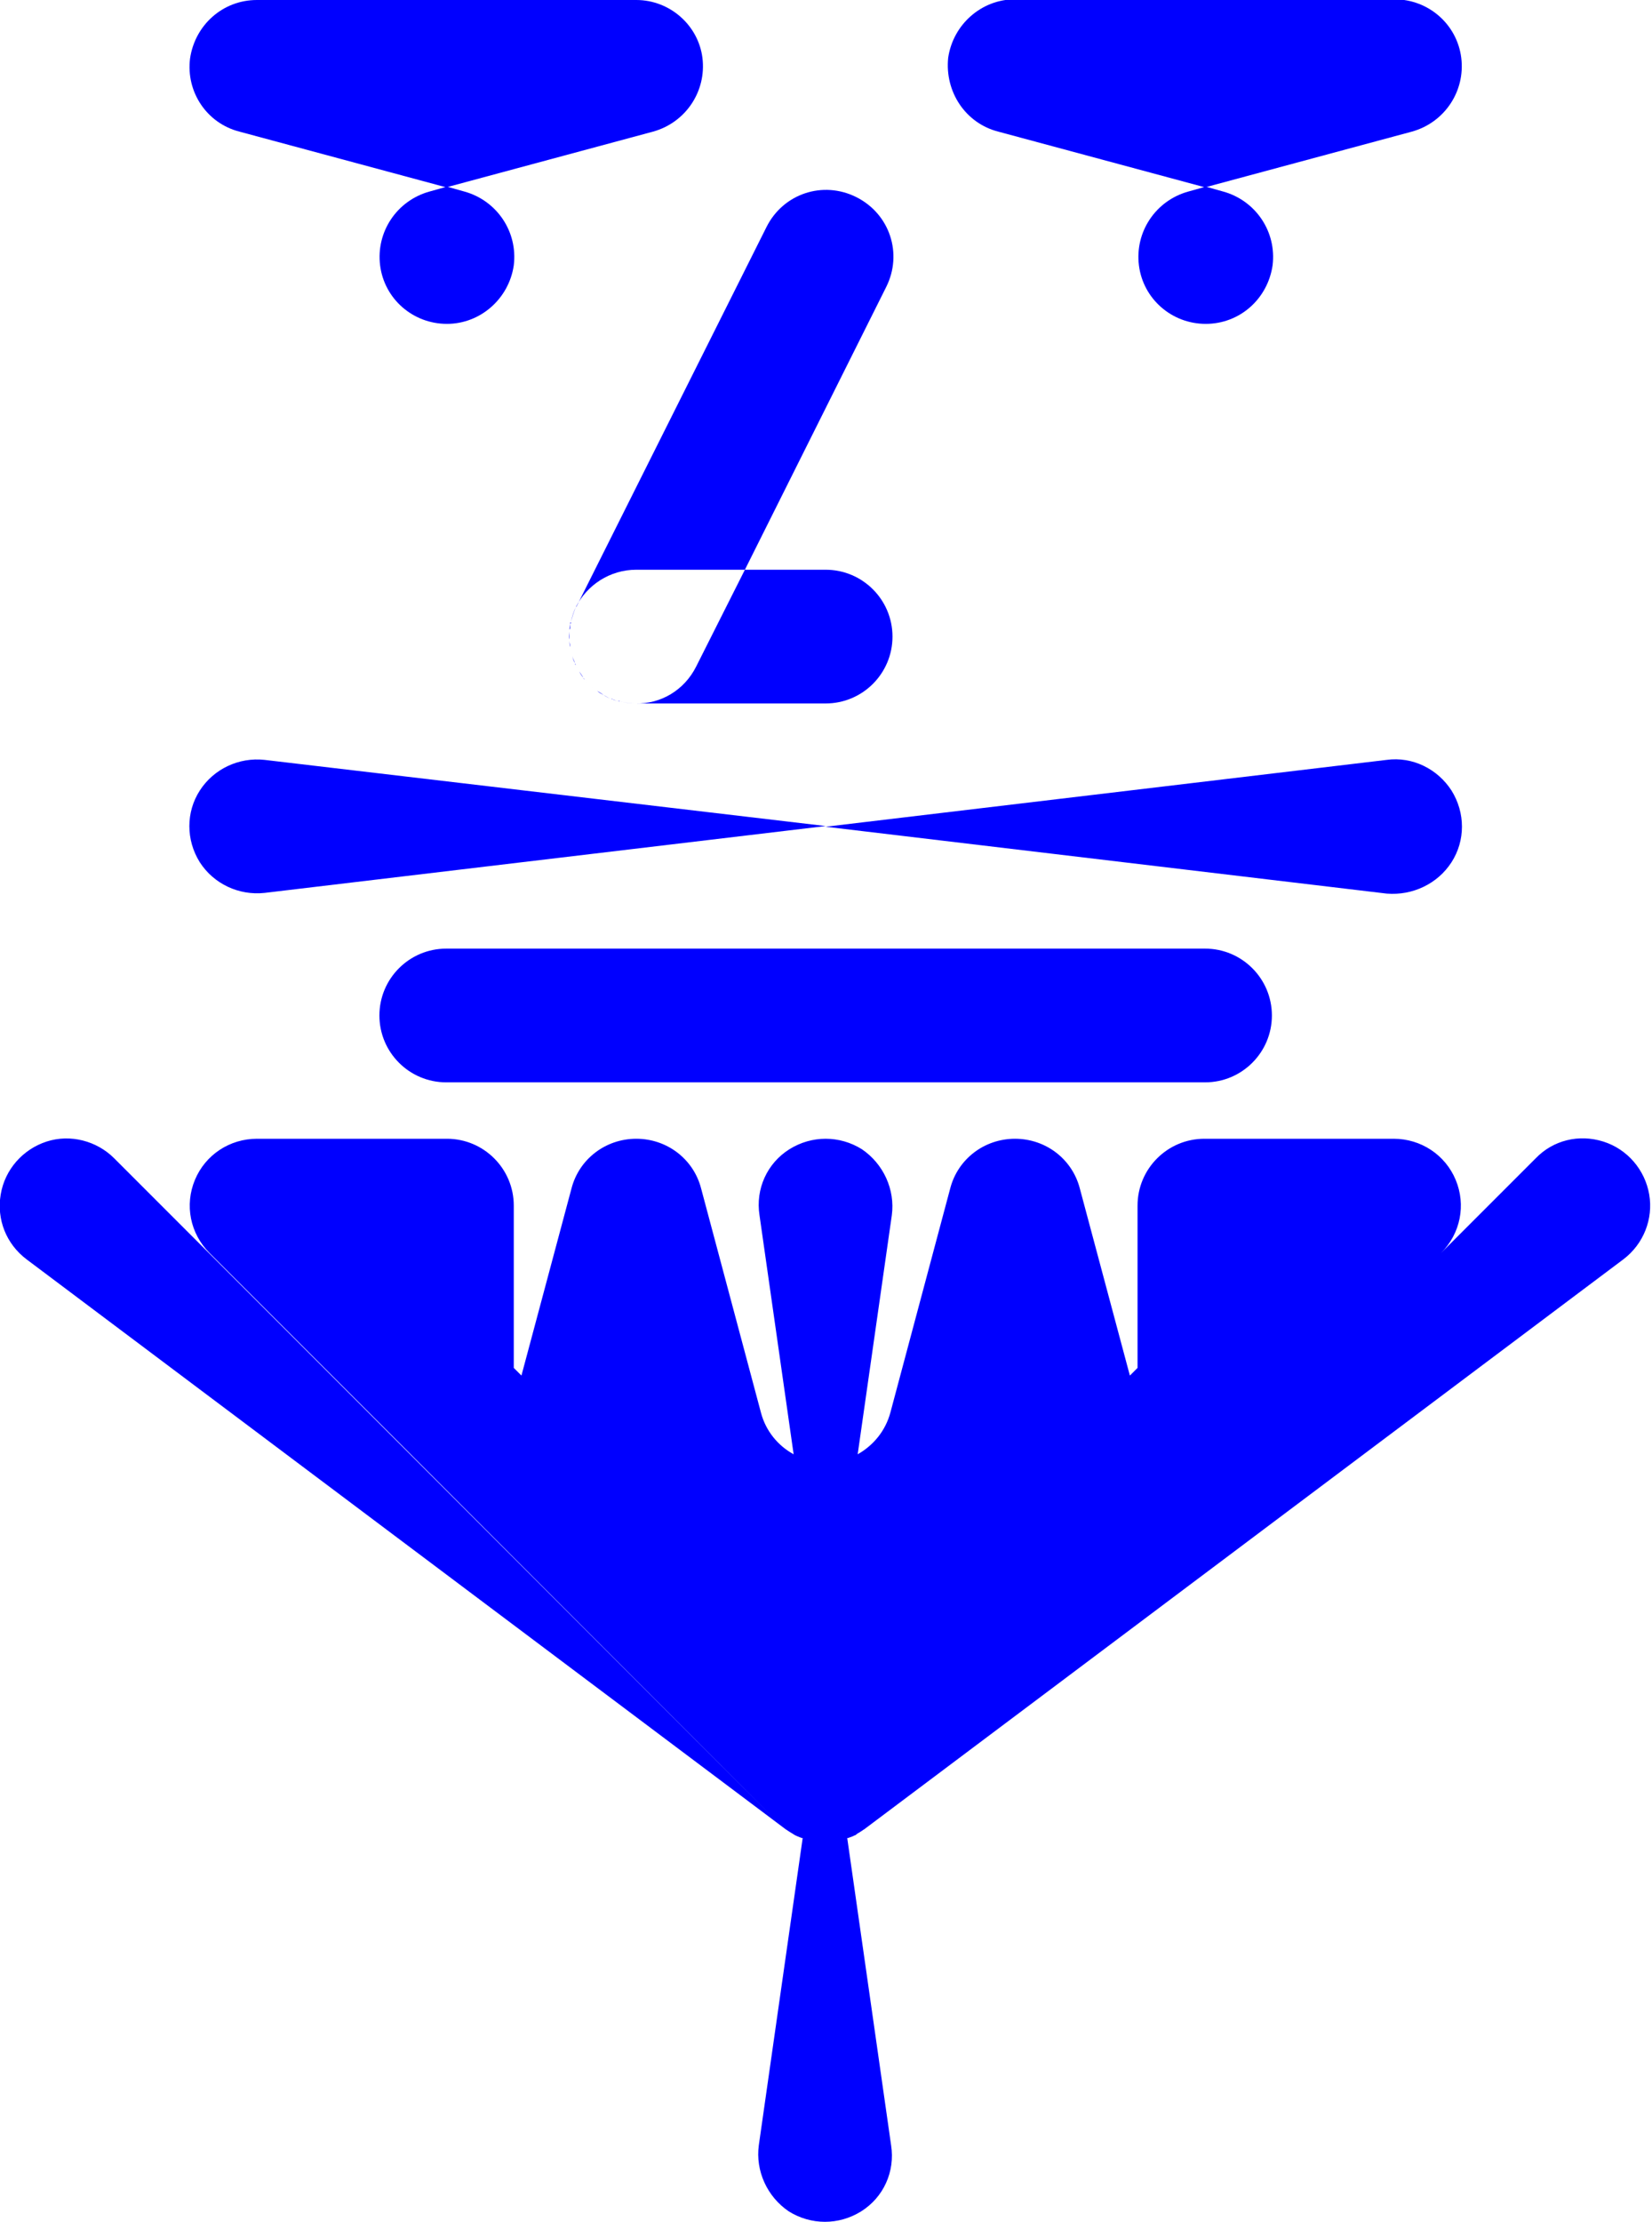<?xml version="1.0" encoding="utf-8"?>
<!-- Generator: Adobe Illustrator 22.0.1, SVG Export Plug-In . SVG Version: 6.00 Build 0)  -->
<svg version="1.1" id="Livello_1" xmlns="http://www.w3.org/2000/svg" xmlns:xlink="http://www.w3.org/1999/xlink" x="0px" y="0px"
	 viewBox="0 0 237.3 319" style="enable-background:new 0 0 237.3 319;" xml:space="preserve">
<style type="text/css">
	.st0{fill:#0000FF;}
</style>
<path class="st0" d="M54.6,38.1c0.6,4.8,4.7,8.4,9.6,8.4c4.8,0,8.9-3.6,9.6-8.4c0.6-4.8-2.4-9.3-7.1-10.6l-2.5-0.7l-2.5,0.7
	C57,28.8,54,33.3,54.6,38.1z"/>
<path class="st0" d="M34.4,18.9l29.7,8l29.7-8c4.7-1.3,7.7-5.8,7.1-10.6C100.3,3.6,96.2,0,91.4,0H36.9C32,0,28,3.6,27.3,8.4
	C26.7,13.2,29.7,17.7,34.4,18.9z"/>
<path class="st0" d="M163.6,38.1c0.6,4.8,4.7,8.4,9.6,8.4s8.9-3.6,9.6-8.4c0.6-4.8-2.4-9.3-7.1-10.6l-2.5-0.7l-2.5,0.7
	C166,28.8,163,33.3,163.6,38.1z"/>
<path class="st0" d="M143.4,18.9l29.7,8l29.7-8c4.7-1.3,7.7-5.8,7.1-10.6c-0.6-4.8-4.7-8.4-9.6-8.4h-54.5c-4.8,0-8.9,3.6-9.6,8.4
	C135.7,13.2,138.7,17.7,143.4,18.9z"/>
<path class="st0" d="M81.9,92.9c0-0.3-0.1-0.6-0.1-0.9C81.8,92.3,81.8,92.6,81.9,92.9z"/>
<path class="st0" d="M82.2,94.2c-0.1-0.4-0.2-0.7-0.3-1.1C82,93.5,82.1,93.8,82.2,94.2z"/>
<path class="st0" d="M82.2,94.3C82.2,94.2,82.2,94.2,82.2,94.3C82.2,94.2,82.2,94.2,82.2,94.3z"/>
<path class="st0" d="M81.9,93.1c0-0.1,0-0.2,0-0.2C81.9,93,81.9,93,81.9,93.1z"/>
<path class="st0" d="M83.2,96.4c-0.2-0.3-0.4-0.6-0.5-1C82.8,95.8,83,96.1,83.2,96.4z"/>
<path class="st0" d="M82.6,95.2c-0.1-0.3-0.3-0.6-0.4-1C82.3,94.6,82.4,94.9,82.6,95.2z"/>
<path class="st0" d="M83.8,97.3c-0.2-0.3-0.4-0.6-0.6-0.9C83.4,96.8,83.6,97.1,83.8,97.3z"/>
<path class="st0" d="M82.7,95.5c0-0.1-0.1-0.2-0.1-0.3C82.6,95.3,82.6,95.4,82.7,95.5z"/>
<path class="st0" d="M91.3,101c0,0,0.1,0,0.1,0h27.2c5.3,0,9.6-4.3,9.6-9.6c0-5.3-4.3-9.6-9.6-9.6H107l-7,13.9
	C98.3,99.1,94.9,101.1,91.3,101z"/>
<path class="st0" d="M82,89.3c0.2-0.7,0.4-1.4,0.7-2.1C82.4,87.8,82.2,88.5,82,89.3z"/>
<path class="st0" d="M84,97.6c-0.1-0.1-0.1-0.1-0.2-0.2C83.9,97.4,83.9,97.5,84,97.6z"/>
<path class="st0" d="M81.8,92c0-0.1,0-0.1,0-0.2C81.8,91.8,81.8,91.9,81.8,92z"/>
<path class="st0" d="M81.9,89.6c0-0.1,0-0.2,0.1-0.3C82,89.4,82,89.5,81.9,89.6z"/>
<path class="st0" d="M81.8,91.8c0-0.4,0-0.7,0-1.1C81.8,91,81.7,91.4,81.8,91.8z"/>
<path class="st0" d="M81.8,90.7c0-0.1,0-0.2,0-0.2C81.8,90.5,81.8,90.6,81.8,90.7z"/>
<path class="st0" d="M81.9,89.9c0,0.2,0,0.4-0.1,0.5c0-0.3,0.1-0.6,0.1-0.9C81.9,89.7,81.9,89.8,81.9,89.9z"/>
<path class="st0" d="M82.7,87.2c1.6-3.2,4.9-5.4,8.7-5.4H107l20.3-40.6c2.4-4.8,0.5-10.5-4.3-12.9c-4.8-2.4-10.5-0.5-12.9,4.3
	L82.8,87.1C82.8,87.1,82.7,87.1,82.7,87.2z"/>
<path class="st0" d="M86.7,99.8c-0.1,0-0.1-0.1-0.2-0.1C86.6,99.8,86.7,99.8,86.7,99.8z"/>
<path class="st0" d="M91.3,101c-0.7,0-1.5-0.1-2.2-0.3C89.8,100.9,90.5,101,91.3,101z"/>
<path class="st0" d="M86.6,99.7c-0.3-0.2-0.5-0.3-0.8-0.5C86,99.4,86.3,99.6,86.6,99.7z"/>
<path class="st0" d="M89.1,100.7c-0.1,0-0.2-0.1-0.3-0.1C88.9,100.7,89,100.7,89.1,100.7z"/>
<path class="st0" d="M85.6,99.1c-0.3-0.2-0.6-0.5-0.8-0.7C85,98.6,85.3,98.9,85.6,99.1z"/>
<path class="st0" d="M87.7,100.3c-0.3-0.1-0.7-0.3-1-0.5C87.1,100,87.4,100.2,87.7,100.3z"/>
<path class="st0" d="M84.7,98.4C84.7,98.4,84.7,98.3,84.7,98.4C84.7,98.3,84.7,98.4,84.7,98.4z"/>
<path class="st0" d="M84.7,98.3c-0.2-0.2-0.5-0.5-0.7-0.8C84.2,97.8,84.5,98.1,84.7,98.3z"/>
<path class="st0" d="M88,100.4c-0.1,0-0.2-0.1-0.2-0.1C87.8,100.3,87.9,100.3,88,100.4z"/>
<path class="st0" d="M88.5,100.6c0.1,0,0.2,0.1,0.3,0.1c-0.3-0.1-0.6-0.2-0.8-0.3C88.1,100.4,88.3,100.5,88.5,100.6z"/>
<path class="st0" d="M85.8,99.2c-0.1,0-0.1-0.1-0.2-0.1C85.7,99.1,85.7,99.2,85.8,99.2z"/>
<path class="st0" d="M38,128.2l80.6-9.6L38,109.1h0c-3.7-0.4-7.3,1.3-9.3,4.4c-2,3.1-2,7.1,0,10.3C30.7,126.9,34.3,128.6,38,128.2z"
	/>
<path class="st0" d="M208.5,123.8c2-3.1,2-7.1,0-10.3c-2-3.1-5.6-4.9-9.3-4.4l-80.6,9.6l80.6,9.6
	C202.9,128.6,206.5,126.9,208.5,123.8z"/>
<path class="st0" d="M64.1,136.2c-5.3,0-9.6,4.3-9.6,9.6s4.3,9.6,9.6,9.6h109c5.3,0,9.6-4.3,9.6-9.6c0-5.3-4.3-9.6-9.6-9.6H64.1z"/>
<path class="st0" d="M111.8,261.7c0.2,0.2,0.4,0.4,0.6,0.6C112.2,262.1,112,261.9,111.8,261.7l-95.4-95.4c-2.5-2.5-6.3-3.5-9.7-2.4
	c-3.4,1.1-6,4-6.6,7.6c-0.6,3.6,0.8,7.1,3.7,9.3h0l109,81.8c0.1,0.1,0.2,0.1,0.3,0.2c0,0,0,0,0,0c0,0,0,0,0,0c0,0,0,0,0,0
	c0.1,0.1,0.2,0.1,0.3,0.2c0,0,0,0,0,0c0.2,0.1,0.3,0.2,0.5,0.3c0,0,0,0,0,0c0.1,0.1,0.2,0.1,0.3,0.2c0,0,0,0,0,0
	c0.2,0.1,0.5,0.2,0.7,0.3c0.1,0,0.2,0.1,0.3,0.1c0,0,0.1,0,0.1,0l-6.3,44.1c-0.5,3.7,1.2,7.4,4.3,9.5c3.2,2,7.2,2,10.4,0
	c3.2-2,4.9-5.7,4.3-9.5l-6.3-44.1c0,0,0.1,0,0.1,0c0.1,0,0.2-0.1,0.3-0.1c0.3-0.1,0.5-0.2,0.7-0.3c0,0,0,0,0,0
	c0.1,0,0.2-0.1,0.3-0.2c0,0,0,0,0,0c0.2-0.1,0.3-0.2,0.5-0.3c0,0,0,0,0,0c0.1-0.1,0.2-0.1,0.3-0.2c0,0,0,0,0,0
	c0.1-0.1,0.2-0.1,0.3-0.2l109-81.8c2.9-2.2,4.3-5.8,3.7-9.3s-3.1-6.5-6.6-7.6s-7.2-0.2-9.7,2.4l-13.6,13.6c2.8-2.8,3.6-6.9,2.1-10.5
	c-1.5-3.6-5-5.9-8.9-5.9h-27.2c-5.3,0-9.6,4.3-9.6,9.6v23.3l-1.1,1.1l-7.2-26.9c-1.1-4.2-4.9-7.1-9.3-7.1s-8.2,2.9-9.3,7.1
	l-8.6,32.2c-0.7,2.6-2.4,4.7-4.7,6l4.9-34.3c0.5-3.7-1.2-7.4-4.3-9.5c-3.2-2-7.2-2-10.4,0c-3.2,2-4.9,5.7-4.3,9.5l4.9,34.3
	c-2.2-1.2-4-3.3-4.7-6l-8.6-32.2c-1.1-4.2-4.9-7.1-9.3-7.1s-8.2,2.9-9.3,7.1l-7.2,26.9l-1.1-1.1v-23.3c0-5.3-4.3-9.6-9.6-9.6H36.9
	c-3.9,0-7.4,2.3-8.9,5.9s-0.7,7.7,2.1,10.5l27.3,27.3"/>
</svg>
